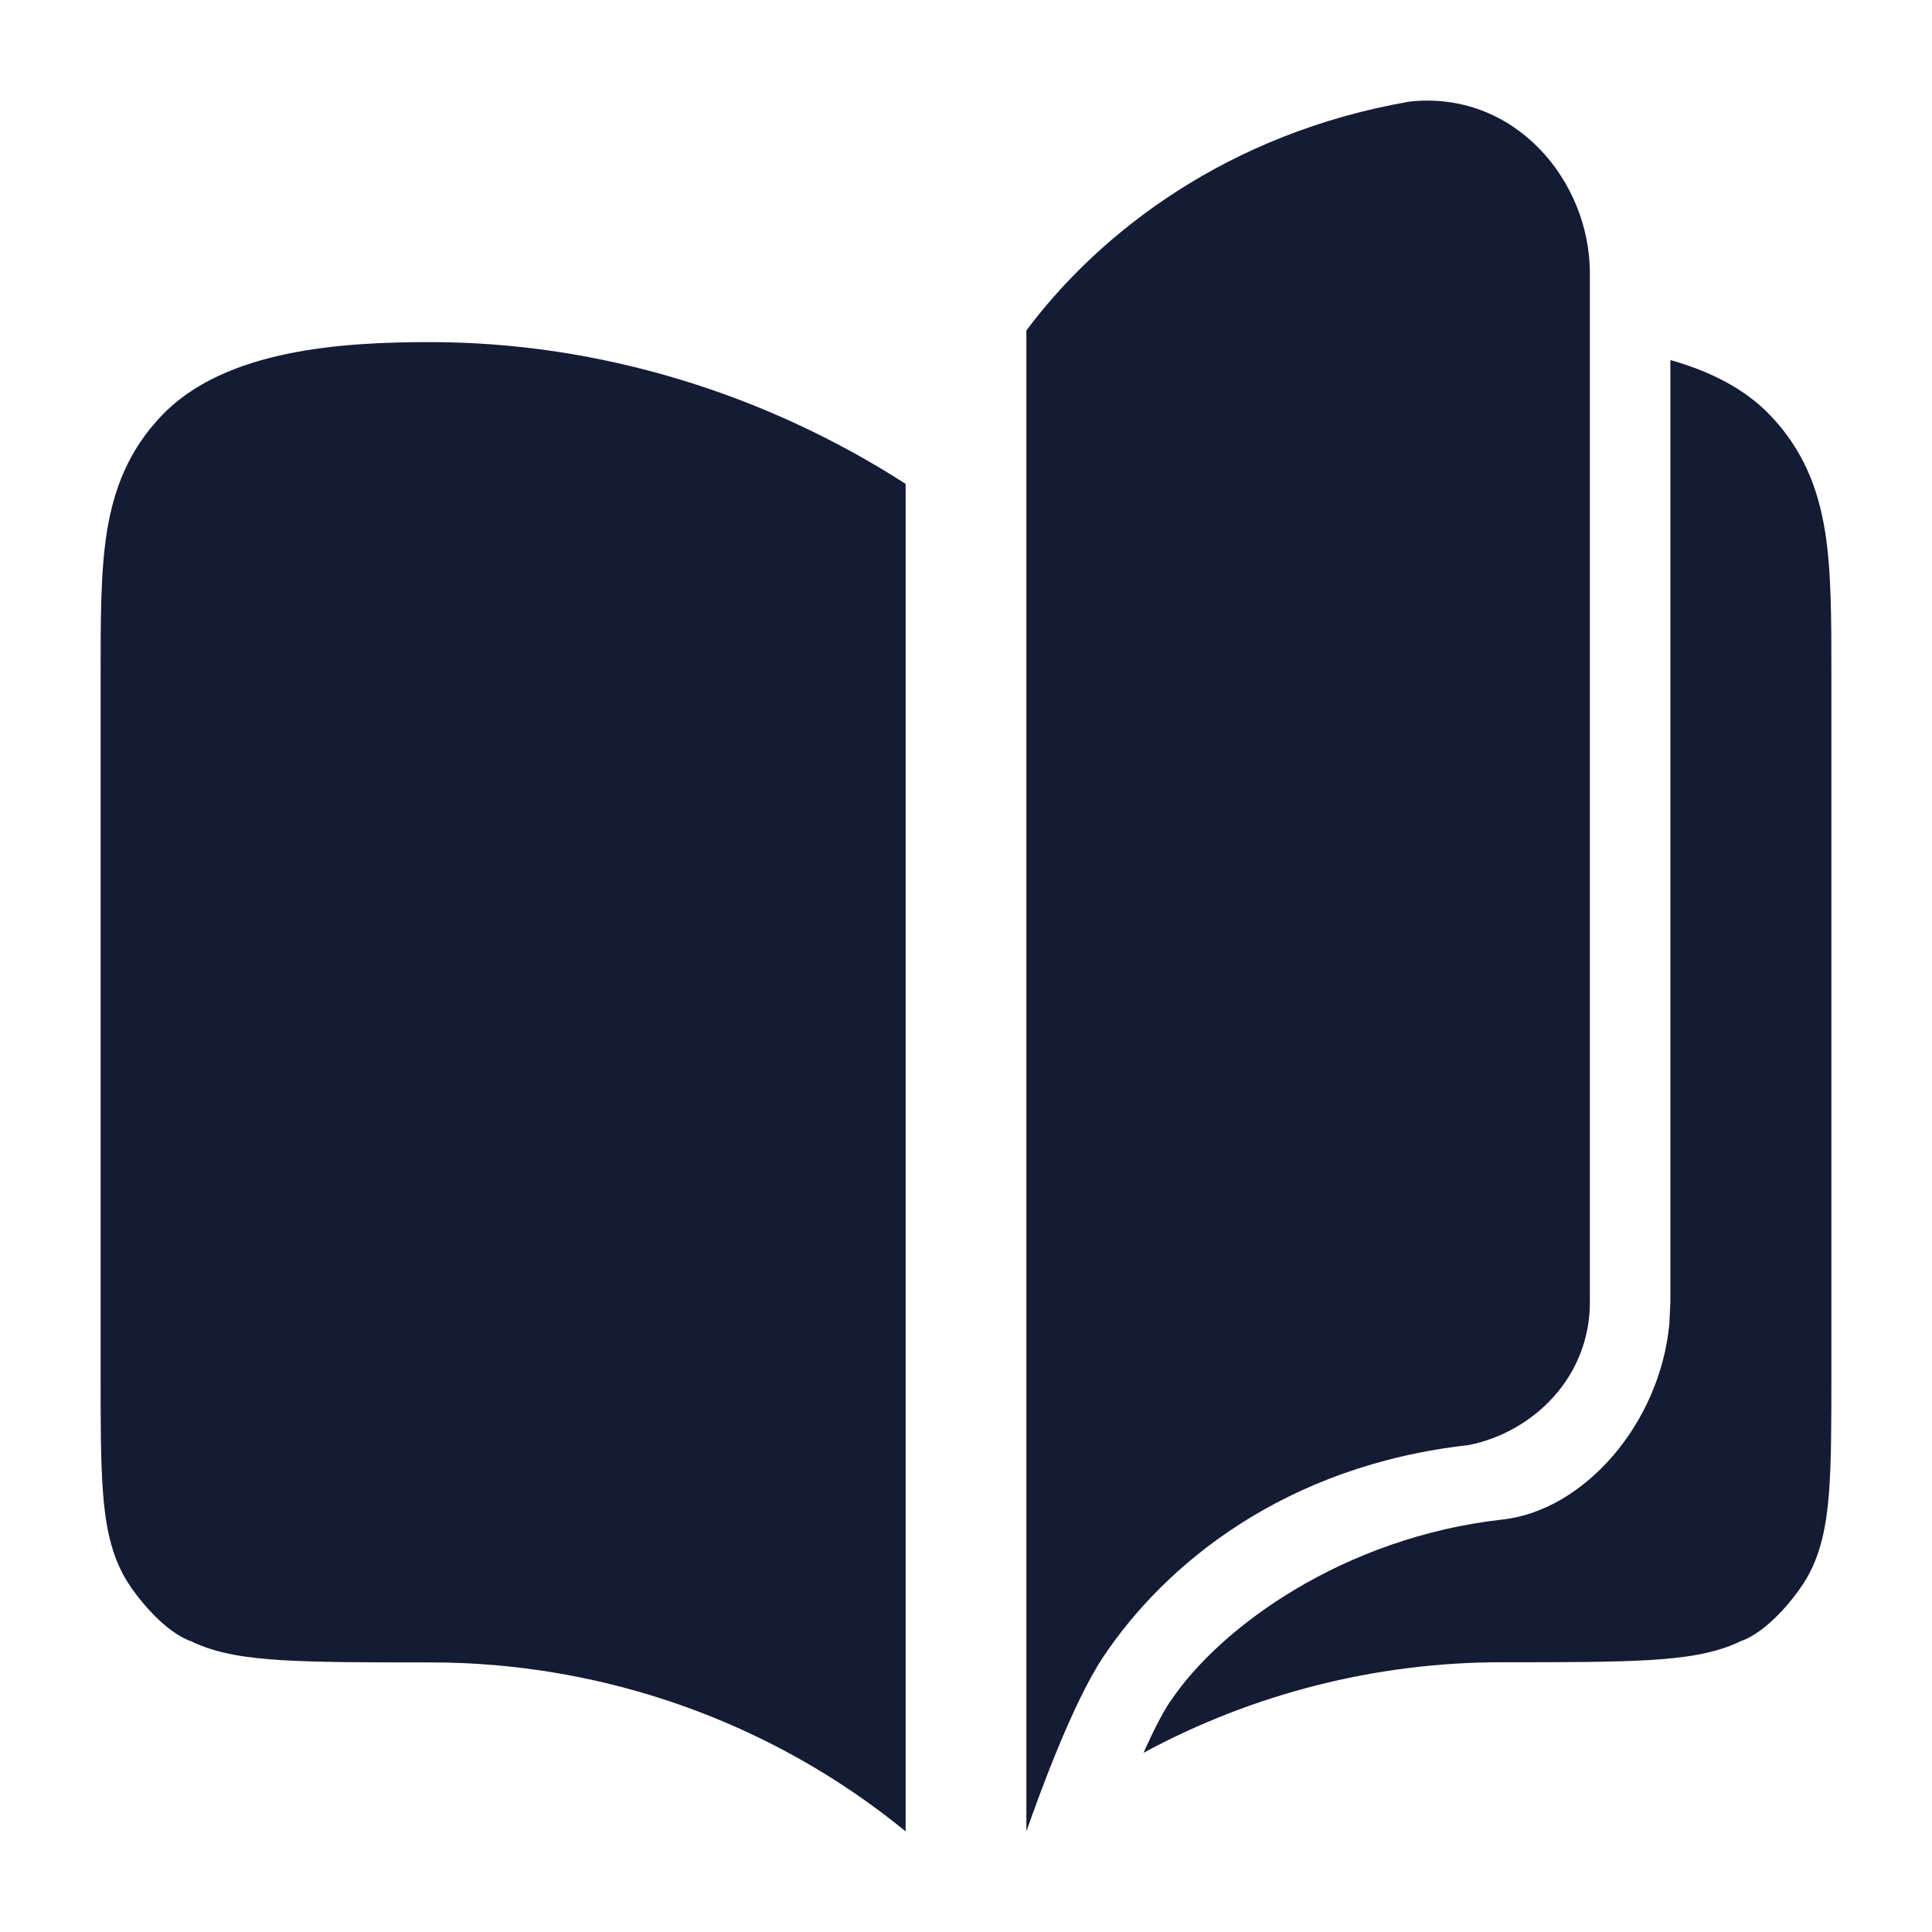<svg width="24" height="24" viewBox="0 0 24 24" fill="none" xmlns="http://www.w3.org/2000/svg">
<path d="M11.25 6.011C9.499 4.883 7.427 4.247 5.333 4.25C4.261 4.25 2.791 4.337 2.005 5.166C1.603 5.589 1.415 6.064 1.328 6.605C1.248 7.107 1.25 7.712 1.25 8.402L1.25 17.076C1.25 17.674 1.25 18.167 1.28 18.552C1.31 18.928 1.374 19.325 1.589 19.66C1.713 19.855 2.044 20.275 2.378 20.39C2.709 20.552 3.111 20.598 3.485 20.622C3.946 20.651 4.556 20.651 5.319 20.651H5.334C7.501 20.648 9.594 21.395 11.25 22.75L11.25 6.011Z" fill="#141B34"/>
<path d="M19.75 3.395C19.75 2.235 18.804 1.116 17.504 1.263C15.251 1.656 13.667 2.88 12.75 4.105V22.75C12.898 22.328 13.319 21.161 13.706 20.581C14.472 19.434 15.955 18.206 18.246 17.951C19.052 17.789 19.75 17.103 19.75 16.178V3.395Z" fill="#141B34"/>
<path d="M20.75 4.473C21.23 4.608 21.671 4.822 21.995 5.164C22.397 5.587 22.585 6.062 22.672 6.604C22.752 7.105 22.75 7.71 22.75 8.4V17.074C22.75 17.672 22.75 18.165 22.72 18.55C22.69 18.926 22.626 19.323 22.411 19.658C22.287 19.854 21.956 20.273 21.622 20.388C21.291 20.55 20.889 20.596 20.515 20.62C20.054 20.649 19.444 20.649 18.681 20.649H18.666C17.093 20.647 15.561 21.041 14.205 21.774C14.325 21.506 14.44 21.28 14.537 21.135L14.538 21.136C15.159 20.205 16.701 19.095 18.666 18.876C19.675 18.764 20.619 17.69 20.737 16.448L20.75 16.177V4.473Z" fill="#141B34"/>
</svg>
